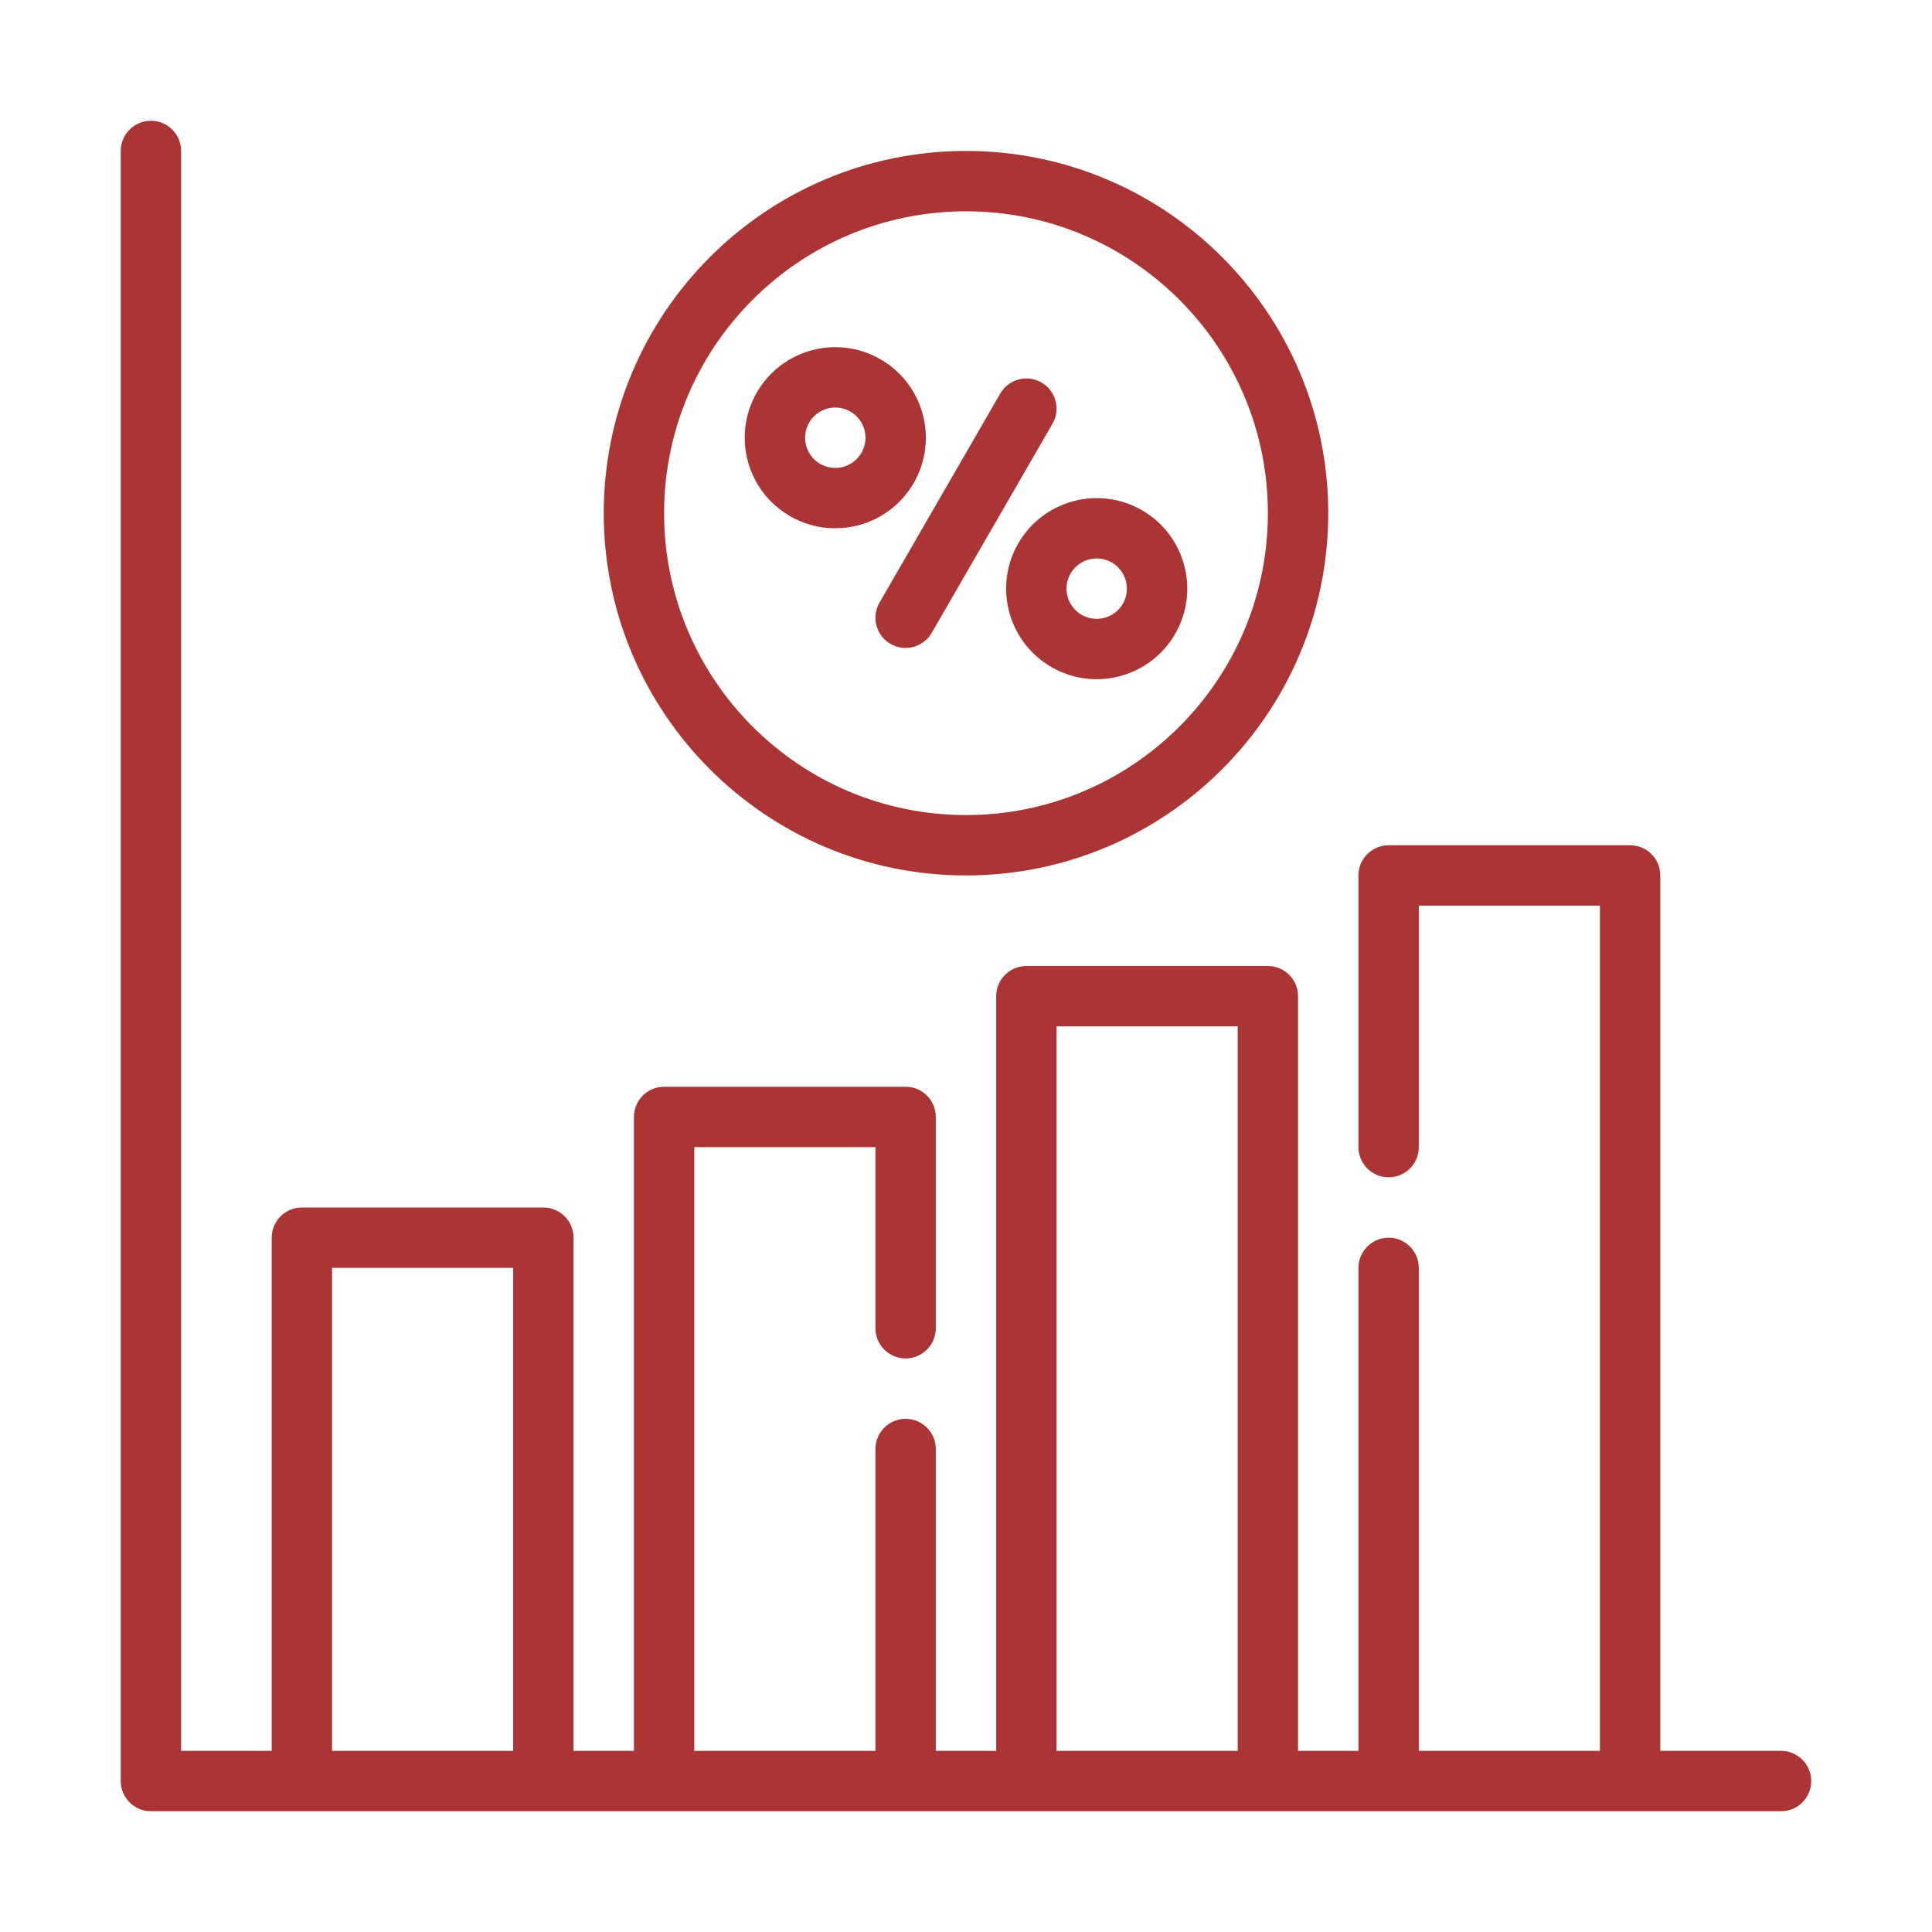 <svg width="40" height="40" viewBox="0 0 40 40" fill="none" xmlns="http://www.w3.org/2000/svg">
<path fill-rule="evenodd" clip-rule="evenodd" d="M34.375 36.25H36.875C37.22 36.25 37.5 36.53 37.5 36.875C37.5 37.22 37.22 37.5 36.875 37.5H3.125C2.78 37.5 2.5 37.22 2.5 36.875V3.125C2.5 2.78 2.78 2.5 3.125 2.5C3.47 2.5 3.75 2.78 3.75 3.125V36.25H5.625V25.625C5.625 25.28 5.905 25 6.25 25H11.25C11.595 25 11.875 25.28 11.875 25.625V36.25H13.125V23.125C13.125 22.78 13.405 22.5 13.75 22.5H18.75C19.095 22.5 19.375 22.78 19.375 23.125V27.5C19.375 27.845 19.095 28.125 18.75 28.125C18.405 28.125 18.125 27.845 18.125 27.5V23.75H14.375V36.25H18.125V30C18.125 29.655 18.405 29.375 18.75 29.375C19.095 29.375 19.375 29.655 19.375 30V36.25H20.625V20.625C20.625 20.28 20.905 20 21.25 20H26.25C26.595 20 26.875 20.28 26.875 20.625V36.25H28.125V26.25C28.125 25.905 28.405 25.625 28.75 25.625C29.095 25.625 29.375 25.905 29.375 26.25V36.25H33.125V18.75H29.375V23.75C29.375 24.095 29.095 24.375 28.75 24.375C28.405 24.375 28.125 24.095 28.125 23.75V18.125C28.125 17.78 28.405 17.5 28.75 17.5H33.75C34.095 17.5 34.375 17.78 34.375 18.125V36.25ZM6.875 26.25V36.25H10.625V26.25H6.875ZM21.875 21.25V36.25H25.625V21.25H21.875ZM20 3.125C15.861 3.125 12.5 6.486 12.5 10.625C12.5 14.764 15.861 18.125 20 18.125C24.139 18.125 27.5 14.764 27.5 10.625C27.5 6.486 24.139 3.125 20 3.125ZM20 4.375C23.449 4.375 26.25 7.176 26.25 10.625C26.25 14.074 23.449 16.875 20 16.875C16.551 16.875 13.75 14.074 13.75 10.625C13.75 7.176 16.551 4.375 20 4.375ZM23.644 10.564C22.747 10.046 21.6 10.354 21.082 11.25C20.565 12.146 20.872 13.294 21.769 13.811C22.665 14.329 23.812 14.021 24.33 13.125C24.848 12.229 24.54 11.081 23.644 10.564ZM20.709 8.148L18.209 12.477C18.036 12.776 18.139 13.159 18.438 13.331C18.736 13.504 19.119 13.401 19.291 13.102L21.791 8.773C21.964 8.474 21.861 8.091 21.562 7.919C21.264 7.746 20.881 7.849 20.709 8.148ZM23.019 11.646C23.317 11.819 23.42 12.201 23.247 12.5C23.075 12.799 22.692 12.901 22.394 12.729C22.095 12.556 21.992 12.174 22.165 11.875C22.337 11.576 22.72 11.474 23.019 11.646ZM18.231 7.439C17.335 6.921 16.188 7.229 15.67 8.125C15.152 9.021 15.46 10.169 16.356 10.686C17.253 11.204 18.4 10.896 18.918 10C19.435 9.104 19.128 7.956 18.231 7.439ZM17.606 8.521C17.905 8.694 18.008 9.076 17.835 9.375C17.663 9.674 17.28 9.776 16.981 9.604C16.683 9.431 16.58 9.049 16.753 8.75C16.925 8.451 17.308 8.349 17.606 8.521Z" fill="#AB3534"/>
</svg>
